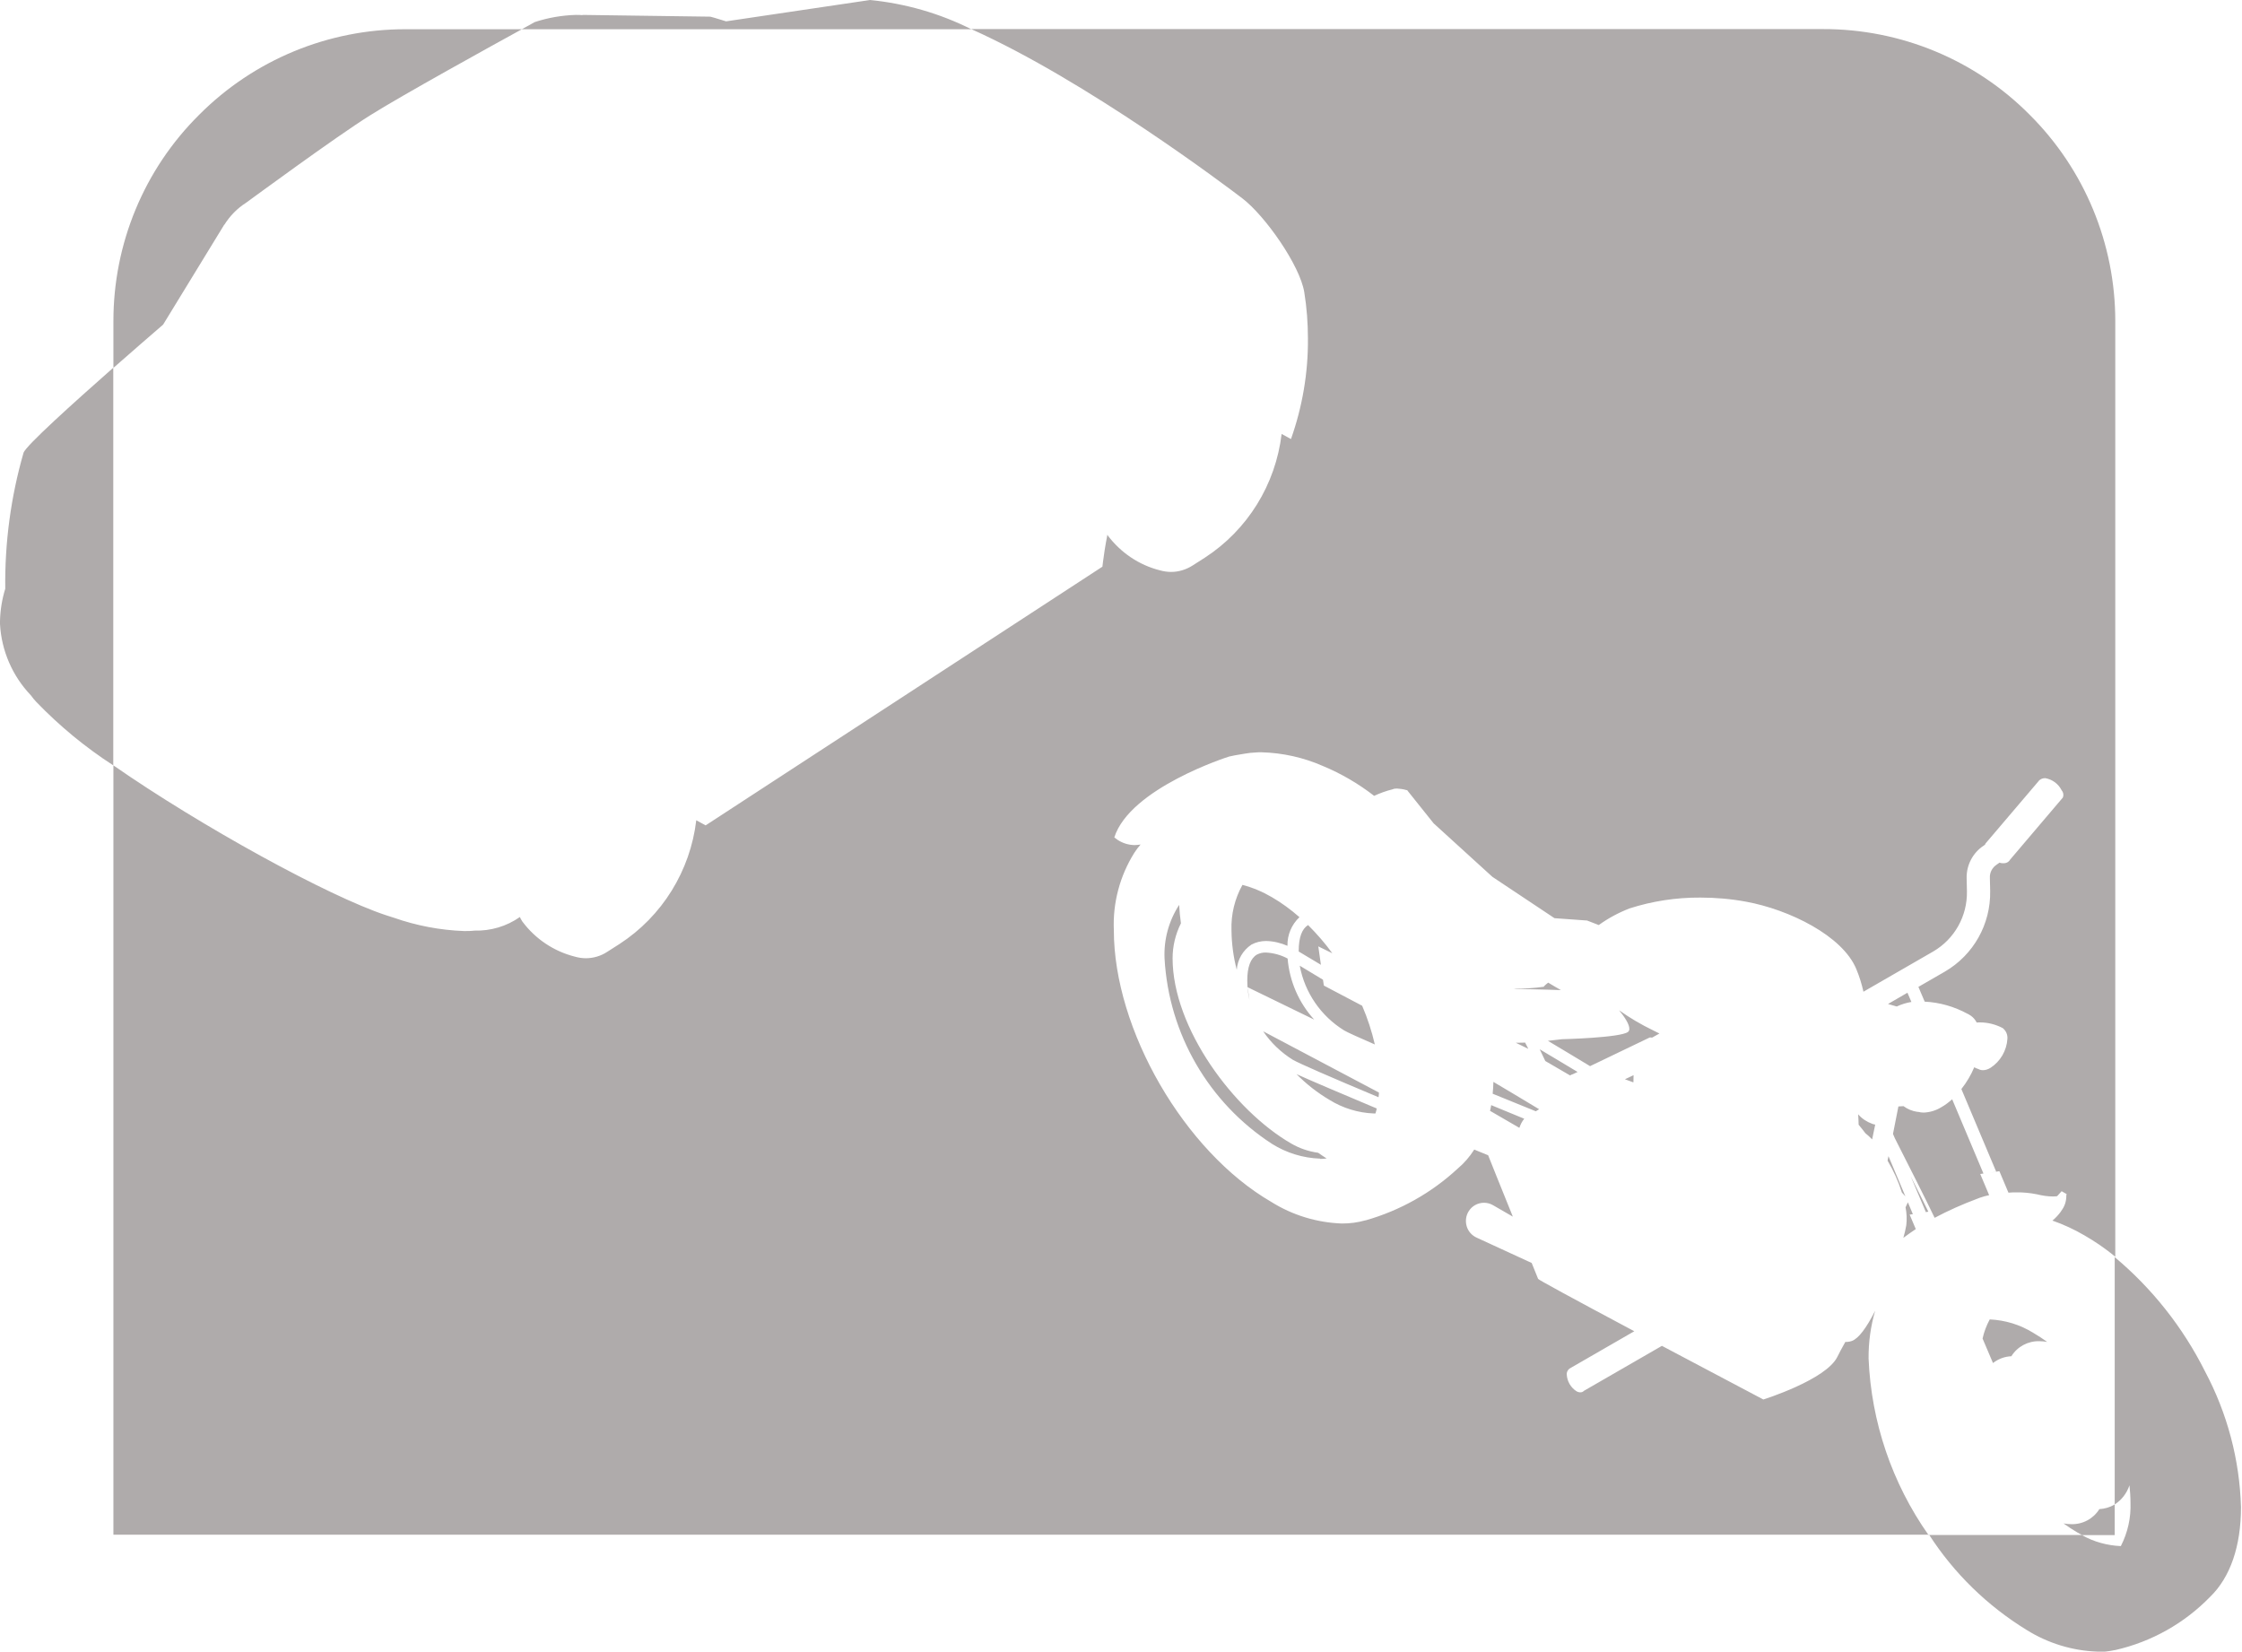 <?xml version="1.0" encoding="UTF-8"?>
<svg id="Calque_2" xmlns="http://www.w3.org/2000/svg" viewBox="0 0 153.4 113">
  <defs>
    <style>
      .cls-1 {
        fill: #afabab;
      }
    </style>
  </defs>
  <g id="Calque_7">
    <path id="Exclusion_2" class="cls-1" d="M143.51,113c-1.71-.06-3.38-.57-4.84-1.48-2.69-1.65-4.97-3.87-6.68-6.52H7.76v-52.63h0c-1.92-1.24-3.69-2.7-5.27-4.34-.14-.14-.26-.3-.38-.46-1.26-1.32-2.01-3.05-2.11-4.87v-.22c.02-.75.14-1.49.36-2.2-.04-3.14.38-6.28,1.25-9.3.14-.47,3.42-3.42,6.14-5.82v27.2h0c6,4.17,14.72,8.96,18.67,10.26,0,0,.2.07.53.17,1.54.54,3.16.85,4.8.91.24,0,.48,0,.71-.03,1.11.03,2.2-.29,3.11-.93.05.11.11.22.18.32.88,1.18,2.15,2.03,3.58,2.39.24.07.5.11.75.11.52,0,1.03-.15,1.47-.44l.83-.53c2.93-1.9,4.85-5.01,5.26-8.47l.64.35,27.15-17.7s0-.01,0-.02c0-.04.02-.15.04-.32.05-.39.14-1.04.3-1.85l.02.03v.02c.89,1.18,2.14,2.03,3.57,2.39.25.07.51.11.77.11.52,0,1.03-.16,1.47-.44l.83-.53c2.93-1.9,4.85-5.01,5.26-8.47l.64.35c.78-2.2,1.18-4.53,1.16-6.87,0-1.07-.08-2.13-.25-3.18-.3-1.84-2.68-5.23-4.24-6.42-1.06-.81-10.62-8.03-18.55-11.58h58.28c5.31-.01,10.4,2.09,14.14,5.86,3.76,3.74,5.87,8.84,5.86,14.15v63.98c-.67-.55-1.38-1.04-2.13-1.47-.69-.4-1.42-.74-2.17-1,.22-.18.41-.39.58-.62h.01v-.03c.25-.31.37-.69.36-1.08l.03-.09-.02.02h0v-.02l-.33-.19-.02.02s-.15.16-.29.32c-.09.01-.18.02-.28.02-.37,0-.74-.06-1.11-.15-.46-.09-.92-.14-1.39-.13-.18,0-.37,0-.55.02l-.62-1.47-.68.11.46-.08-2.38-5.65c.36-.46.66-.96.88-1.49.09.05.18.09.28.12.09.05.2.08.31.08.18,0,.36-.06.52-.16.68-.44,1.11-1.18,1.16-1.99.02-.27-.09-.54-.3-.71v-.02s0,.01,0,.01c-.49-.26-1.03-.4-1.58-.4-.07,0-.15,0-.22.01-.1-.19-.24-.36-.42-.48h-.01s-.01-.02-.01-.02h-.02c-.05-.04-.11-.08-.17-.1-.9-.49-1.9-.78-2.93-.83l-.43-1.01,1.82-1.05c1.95-1.14,3.13-3.24,3.09-5.5l-.02-.91c-.02-.36.16-.7.46-.9l.2-.14c.07.03.15.04.23.04h.03c.19.01.37-.08.46-.24l3.61-4.25c.07-.17.04-.36-.08-.5-.22-.44-.63-.74-1.11-.83h-.03c-.18,0-.36.08-.46.23l-3.54,4.16s-.04.04-.06.07l-.02.03h0s-.02.04-.02.06l-.1.07c-.74.49-1.18,1.33-1.16,2.22l.02.91c.03,1.69-.85,3.26-2.31,4.11l-4.77,2.75c-.12-.53-.28-1.05-.49-1.55h0c-.94-2.28-4.59-4.07-7.55-4.61-1.03-.19-2.07-.28-3.12-.28-1.64-.01-3.28.24-4.84.74-.75.29-1.46.67-2.11,1.14l-.8-.31-2.23-.16-4.25-2.83-4.02-3.66-1.79-2.24v-.02s-.09-.02-.09-.02c-.21-.06-.42-.09-.63-.1-.1,0-.2.01-.29.05-.44.11-.86.26-1.27.45-1.07-.83-2.25-1.52-3.5-2.04-1.32-.58-2.75-.9-4.19-.94h-.09c-.09,0-.18,0-.29.01-.27.01-.55.04-.82.09-.45.07-.88.15-1.03.19-.07.02-6.79,2.16-7.86,5.54h.01s0,0,0,0l.23.17c.34.22.73.34,1.14.35.14,0,.28-.02.42-.04-.16.18-.3.37-.43.57-.99,1.58-1.48,3.43-1.4,5.29,0,6.81,4.83,15.15,10.77,18.59,1.45.91,3.12,1.42,4.84,1.48.55,0,1.09-.07,1.61-.22h.02c2.35-.67,4.5-1.88,6.29-3.54.44-.37.82-.81,1.13-1.3l.19.08.76.31.6,1.5,1.09,2.7-1.35-.78c-.19-.11-.4-.17-.62-.17-.43,0-.83.22-1.05.58-.19.3-.24.67-.14,1.02.1.35.35.63.67.78l3.78,1.74c.26.65.43,1.05.44,1.09.03.06,2.24,1.27,6.58,3.58l-4.44,2.56h0c-.13.11-.2.26-.18.42.03.45.27.86.64,1.11.09.06.19.09.29.09.09,0,.18-.03.24-.1l5.34-3.08c3.55,1.88,6.91,3.65,6.94,3.67h0s4.31-1.35,5.07-2.93c.12-.25.32-.62.54-1.01.04,0,.09,0,.13,0h.01c.11-.01.22-.03.32-.07.44-.17.97-.86,1.58-2.06-.31,1.06-.46,2.17-.45,3.27.18,4.33,1.6,8.52,4.1,12.07h10.51c-.11-.05-.21-.11-.32-.17-.33-.19-.64-.4-.95-.62.18.03.35.05.53.05.78.02,1.51-.37,1.92-1.03.37-.02.74-.13,1.05-.32v2.1h-2.24c.81.46,1.73.71,2.66.75.47-.92.7-1.94.66-2.97,0-.4-.03-.79-.07-1.19-.18.54-.53,1-1.01,1.31v-16.92c2.57,2.15,4.67,4.81,6.17,7.8,1.53,2.87,2.38,6.06,2.47,9.31,0,2.67-.73,4.79-2.11,6.13h0c-1.77,1.82-4.02,3.08-6.48,3.64h-.01c-.42.09-.85.14-1.28.14ZM136.36,93.25h0l-.71-1.67c.1-.46.27-.9.49-1.31,1.06.05,2.08.36,2.98.92.33.19.64.4.95.62-.18-.03-.35-.05-.53-.05-.78-.02-1.51.37-1.92,1.03-.46.02-.89.18-1.25.46h0ZM130.23,84.69h0c.08-.28.15-.57.2-.86.05-.41.03-.82-.05-1.23l.16-.34.34.81-.22.03.42.99c-.28.19-.57.39-.85.6h0ZM132.37,83.32h0c-.67-1.4-1.81-3.64-2.72-5.44l-.13-.3.37-1.88.35-.02c.28.21.61.34.95.39h.05c.13.03.25.05.38.05.43-.02.84-.14,1.21-.37.27-.15.51-.34.74-.54l2.14,5.08-.22.03.61,1.45c-.21.04-.42.1-.62.17l-.21.08c-.99.37-1.96.8-2.9,1.3h0ZM131.63,82.95h0l.14-.02-1.04-2.46c.49.97.9,1.79,1.21,2.43l-.32.05ZM130.37,81.85l-.24-.26c-.24-.76-.57-1.49-.98-2.18l.06-.31,1.16,2.75h0ZM90.32,79.27c-1.17-.04-2.3-.39-3.29-1.01-4.33-2.81-7.06-7.52-7.35-12.68-.06-1.3.29-2.58,1-3.67.02.41.06.83.12,1.26-.37.74-.57,1.56-.57,2.39,0,4.78,4.2,10.42,8.12,12.68.57.33,1.19.54,1.84.63.18.13.38.26.58.39-.15.02-.29.03-.43.03h0ZM128.09,77.95h0c-.14-.15-.3-.29-.46-.42-.14-.19-.29-.37-.42-.53l-.04-.05c0-.22-.02-.45-.03-.67v-.04c.25.29.58.51.94.64.07.03.14.05.22.06v.02s-.21,1.01-.21,1.01h0ZM103.95,77.16h0l-2-1.16c.03-.11.05-.24.08-.39.78.32,1.54.63,2.26.93-.15.18-.26.4-.33.62h0ZM94,76.18c-1.07-.04-2.11-.36-3.02-.92-.83-.49-1.59-1.08-2.27-1.77.95.43,2.9,1.26,5.49,2.35-.03.12-.05.23-.09.34h-.11ZM105.08,76.03h0c-.89-.36-1.85-.75-2.95-1.2.03-.26.04-.53.05-.81l1.33.79,1.8,1.08-.23.14h0ZM94.32,75.07h0c-3.34-1.4-5.42-2.31-5.86-2.56-.8-.5-1.5-1.16-2.03-1.95l7.92,4.19c0,.12-.02.23-.03.32h0ZM111.75,74.05h0c-.19-.07-.39-.14-.57-.21l.59-.28c0,.13,0,.28-.01.49h0ZM107.43,73.58h0l-1.7-.99-.38-.8,1.14.68.05.03,1.4.84-.34.16c-.06.01-.12.04-.17.08h0ZM108.79,72.94h0l-1.56-.94-.05-.03-1.27-.76c.54-.06.96-.11.96-.11.04,0,4.02-.1,4.52-.5.05-.04.09-.11.09-.18.03-.33-.36-.89-.7-1.3.73.52,1.51.98,2.32,1.37.15.07.3.15.44.22l-.5.28s-.06,0-.09-.01c-.02,0-.05,0-.07,0l-4.08,1.96h0ZM104.55,71.75h0l-.84-.41h.2c.13,0,.27,0,.44-.01l.21.41h0ZM94.07,71.46h0c-1.15-.5-1.86-.82-2.1-.96-1.59-.98-2.7-2.59-3.04-4.43l1.59.96.06.4,2.62,1.38c.37.86.66,1.75.87,2.66h0ZM89.92,69.76l-4.56-2.22h0s.13.88.13.88c-.1-.44-.15-.89-.15-1.34,0-.91.22-1.51.66-1.77.2-.1.41-.15.63-.14.52.03,1.02.17,1.47.41.13,1.56.77,3.03,1.82,4.18h0ZM129.77,68.86h0l-.59-.17,1.33-.77.27.63c-.35.06-.68.16-1,.31h0ZM106.8,67.74l-.92-.03c-.77-.02-1.5-.04-2.02-.05-.1,0-.19-.01-.29-.03.69.02,1.38-.02,2.07-.12,0,0,0-.02,0-.03.09-.09.19-.18.29-.25.32.19.6.36.87.51h0ZM84.62,66.35c-.23-.88-.35-1.78-.36-2.69-.04-1.09.22-2.17.75-3.12.71.19,1.38.47,2.01.84.67.39,1.3.85,1.89,1.37-.54.51-.84,1.22-.82,1.96-.46-.2-.96-.32-1.46-.33-.35,0-.7.08-1.01.25-.58.39-.95,1.02-1,1.72h0ZM90.38,66.01h0l-.8-.48-.07-.04-.65-.39v-.05c0-.91.22-1.5.64-1.76.6.6,1.16,1.24,1.66,1.93l-.96-.47h0s.18,1.27.18,1.27h0ZM7.76,25.15v-3.15c-.01-5.31,2.09-10.4,5.86-14.14,3.74-3.76,8.83-5.87,14.14-5.86h7.95c-1.9,1.04-8.26,4.55-10.4,5.9-2.35,1.47-8.22,5.79-8.47,5.97-.6.38-1.11.9-1.49,1.51v-.02s-4.19,6.85-4.19,6.85c-.81.7-2.06,1.78-3.39,2.95v-.02ZM66.47,2h-30.77l.89-.49c.91-.3,1.85-.46,2.8-.49.18,0,.35,0,.51.02h-.02s-.04-.02-.04-.02l8.76.12s.43.11,1.08.32l9.85-1.46c2.41.24,4.76.91,6.93,2h0Z"/>
  </g>
</svg>